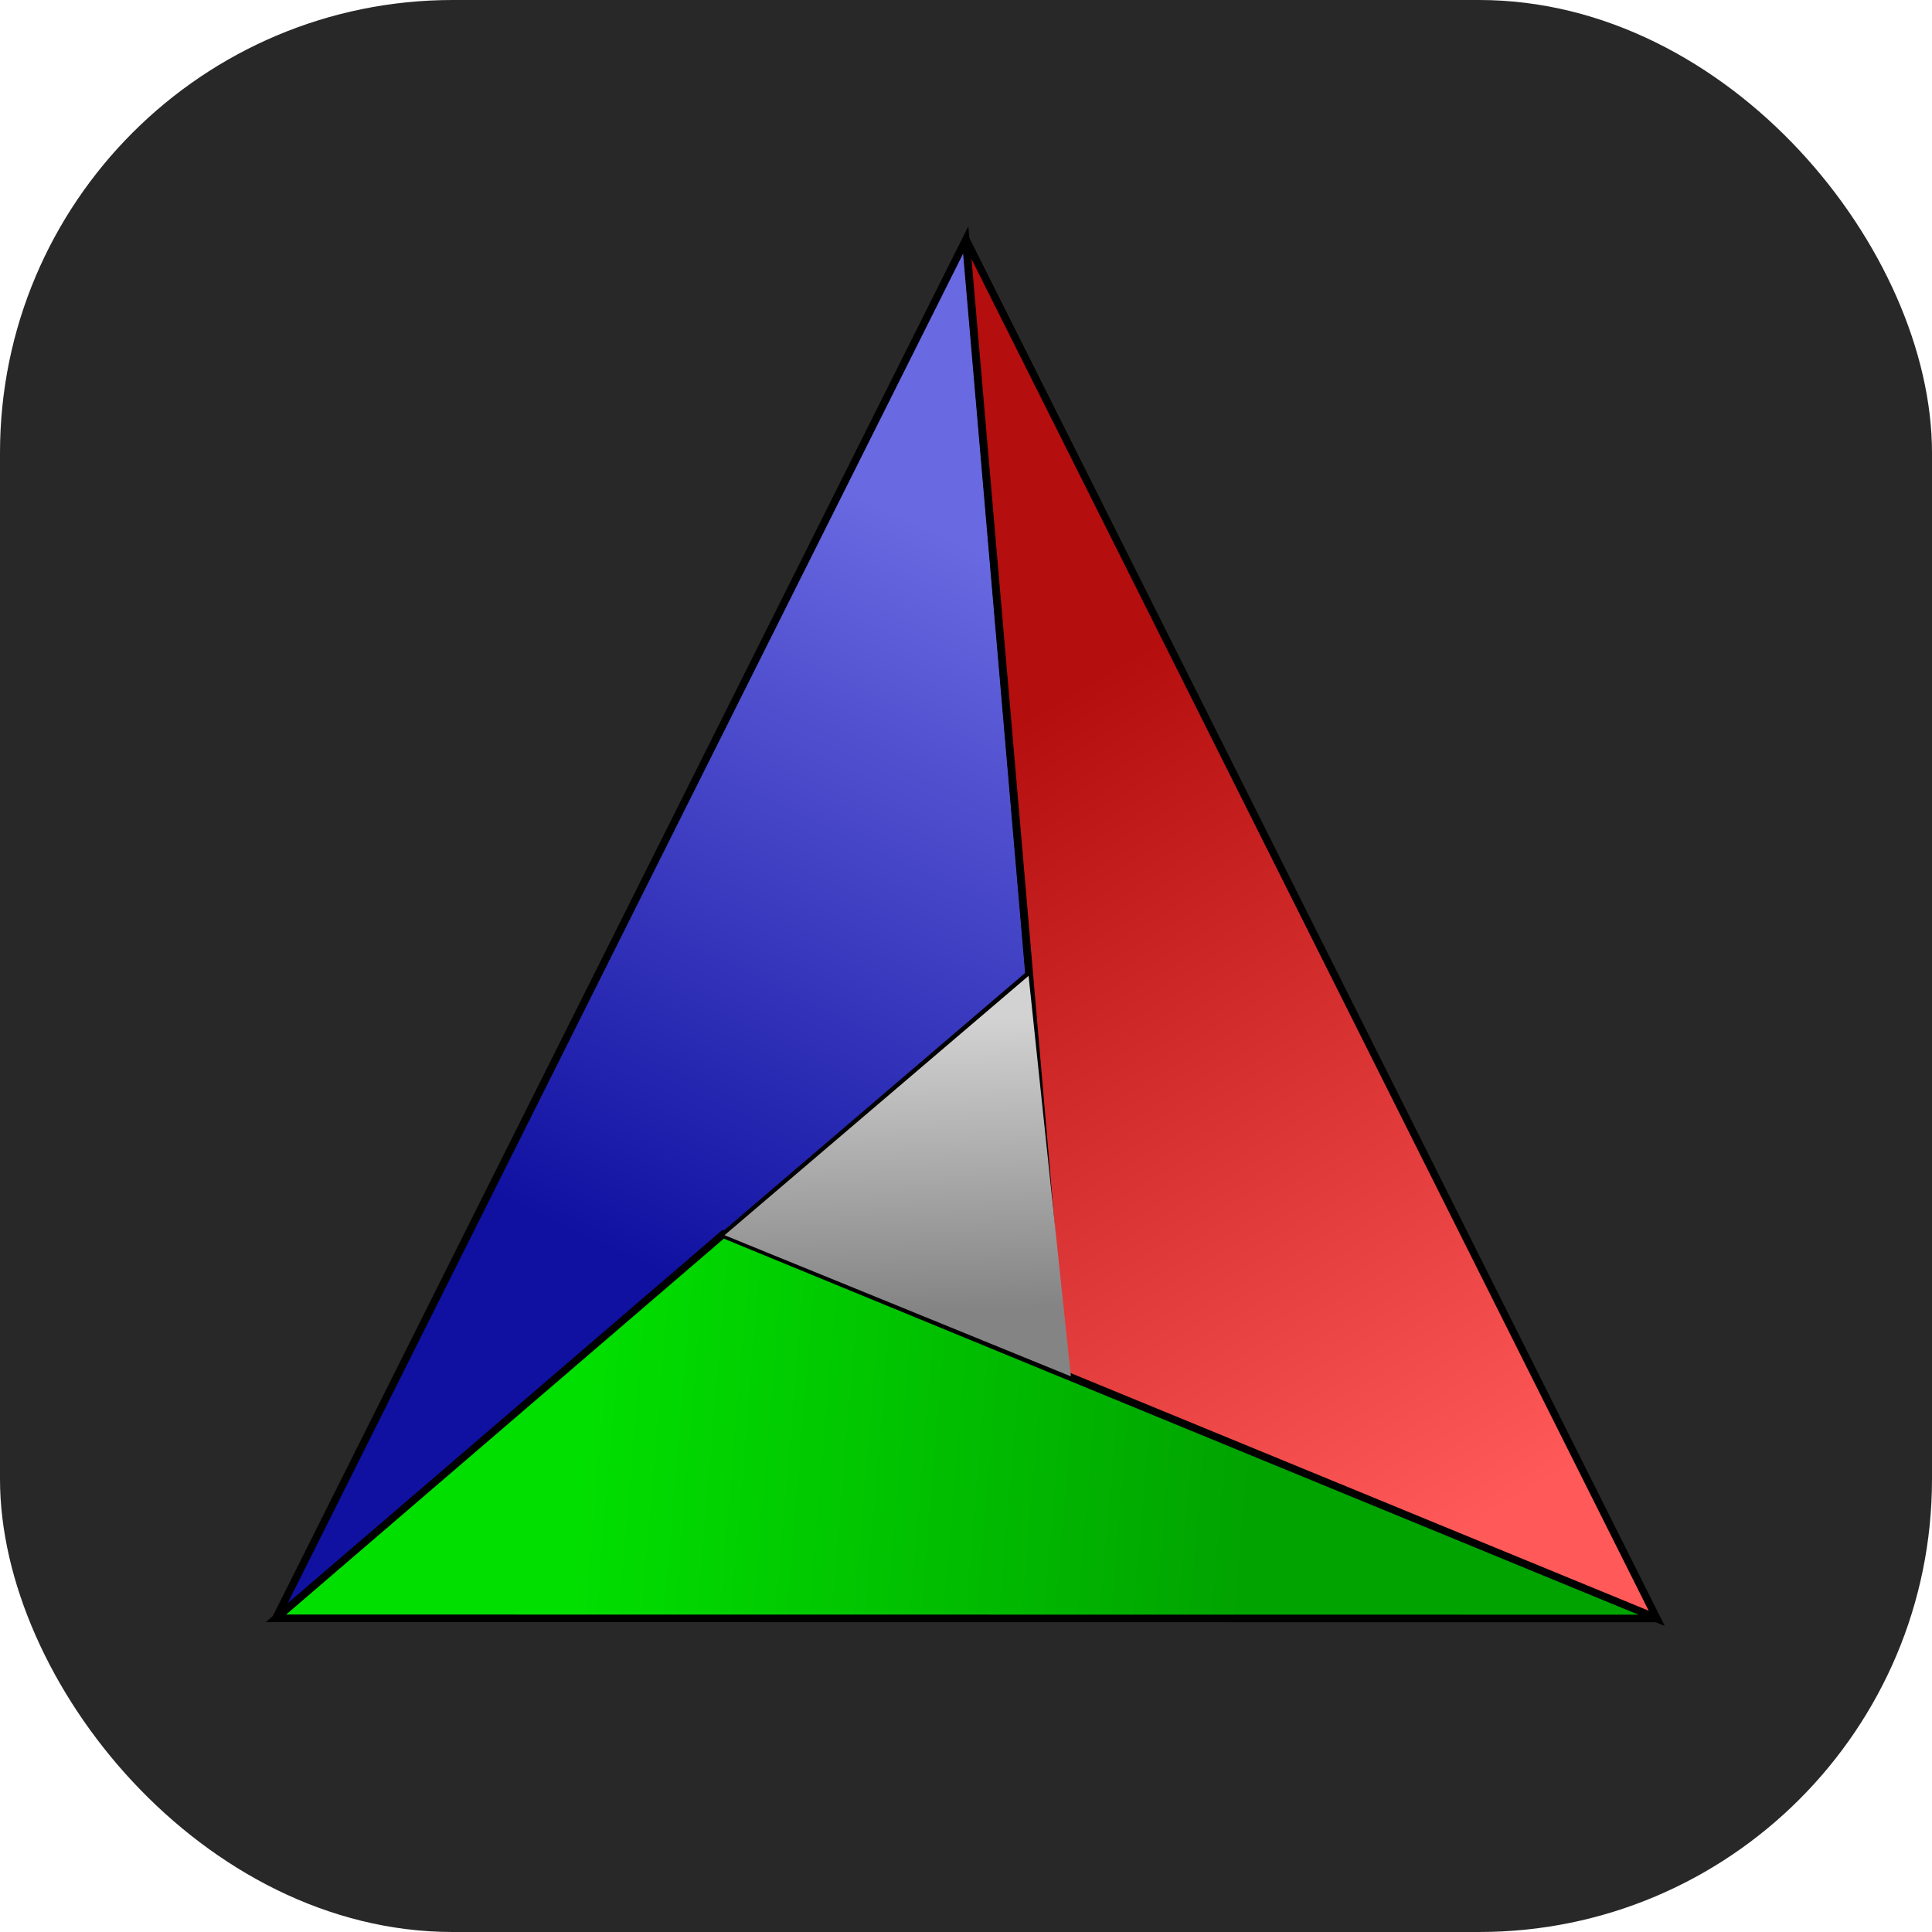 <svg xmlns="http://www.w3.org/2000/svg" width="256" height="256" fill="none"><rect width="256" height="256" fill="#282828" rx="60"/><path fill="url(#paint0_linear_404_260)" stroke="#000" d="m136.356 129.131-99.812 85.328 91.419-182.666z"/><path fill="url(#paint1_linear_404_260)" stroke="#000" d="M140.981 182.419 128.01 31.776l91.535 182.7z"/><path fill="url(#paint2_linear_404_260)" stroke="#000" d="m95.818 163.548 123.821 50.906-183.07-.02z"/><path fill="url(#paint3_linear_404_260)" d="m96.006 163.671 40.287-34.368 5.609 53.075z"/><defs><linearGradient id="paint0_linear_404_260" x1="78.913" x2="123.642" y1="164.733" y2="70.115" gradientUnits="userSpaceOnUse"><stop stop-color="#1011A1"/><stop offset="1" stop-color="#6969E1"/></linearGradient><linearGradient id="paint1_linear_404_260" x1="139.124" x2="201.629" y1="93.052" y2="198.566" gradientUnits="userSpaceOnUse"><stop stop-color="#B40E0E"/><stop offset="1" stop-color="#FF5959"/></linearGradient><linearGradient id="paint2_linear_404_260" x1="164.929" x2="76.619" y1="206.021" y2="198.566" gradientUnits="userSpaceOnUse"><stop stop-color="#01A300"/><stop offset="1" stop-color="#01DF00"/></linearGradient><linearGradient id="paint3_linear_404_260" x1="133.963" x2="132.816" y1="173.335" y2="134.914" gradientUnits="userSpaceOnUse"><stop stop-color="#848484"/><stop offset="1" stop-color="#D2D2D2"/></linearGradient></defs></svg>